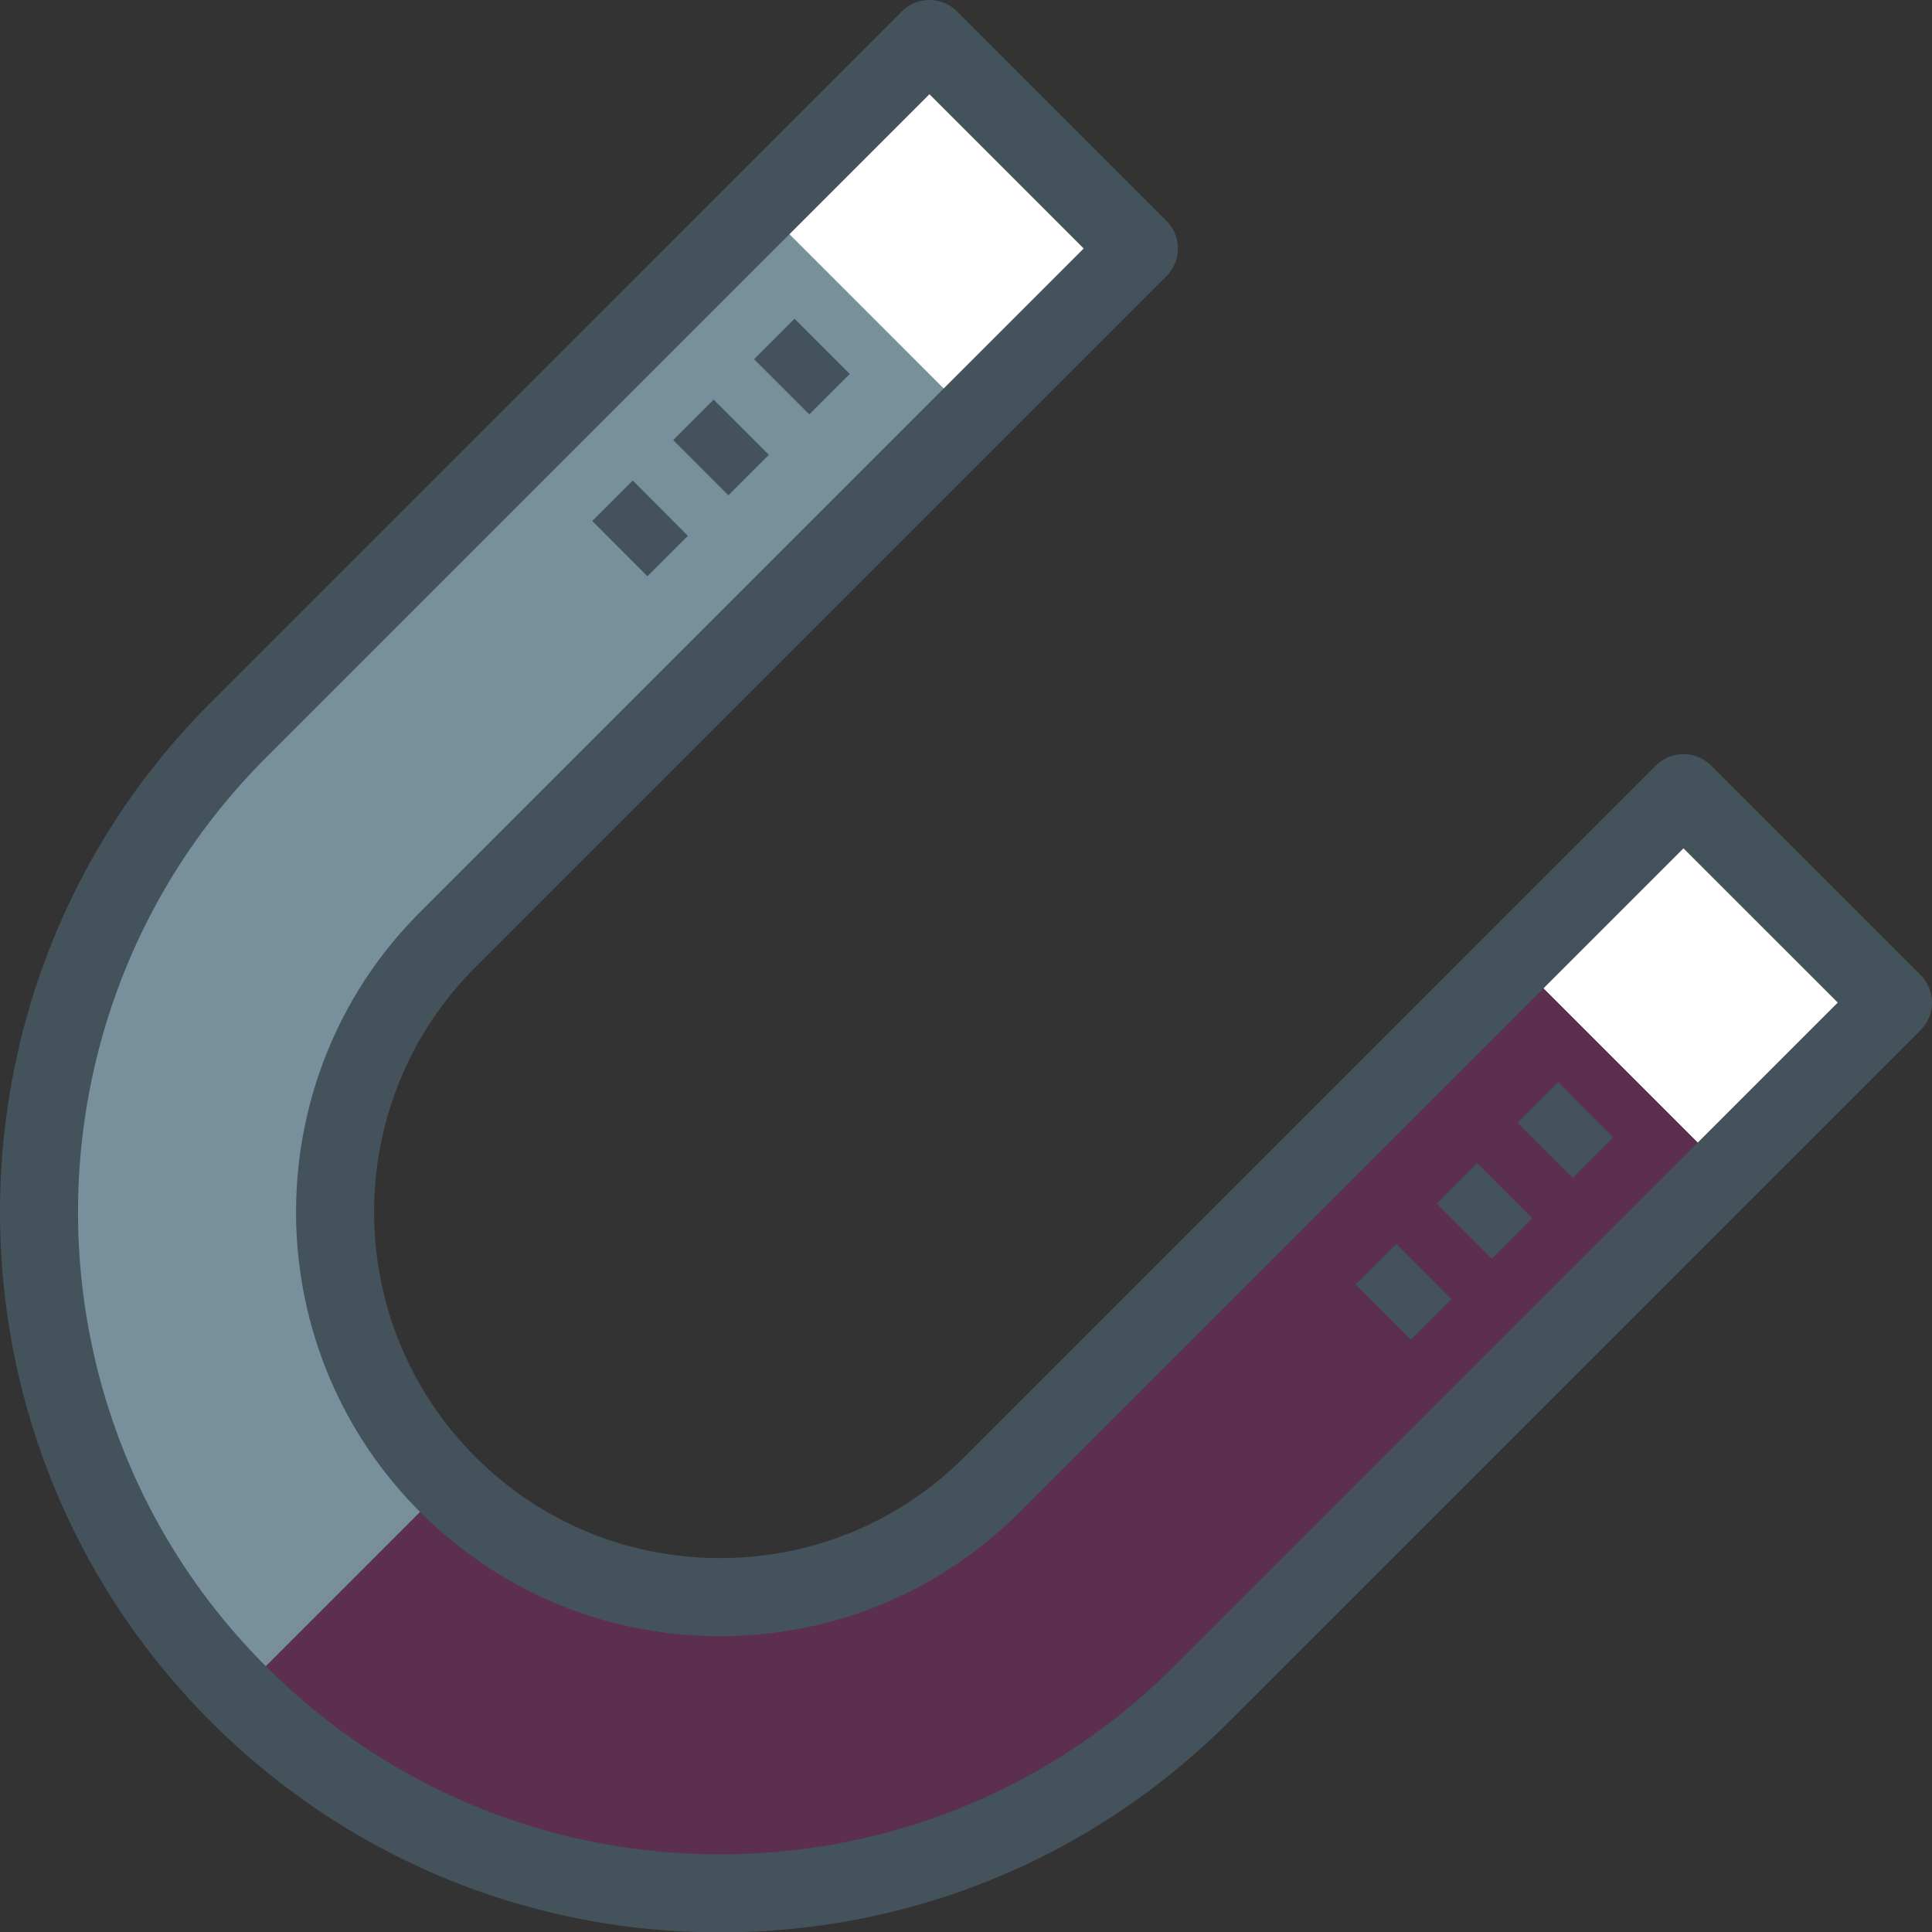 <svg xmlns="http://www.w3.org/2000/svg" viewBox="0 0 1009.801 1010"><rect x="0" y="0" width="1009.801" height="1010" fill="#333333" stroke="none"/><path fill="#5c2f50" d="M879.904 414.556L518.63 775.832c-78.607 78.587-206.033 78.587-284.64 0L124.506 885.304c139.073 139.042 364.534 139.042 503.615 0L989.397 524.03 879.904 414.556z"/><path fill="#78909C" d="M233.989 491.172l361.275-361.296L485.79 20.404 124.506 381.68c-139.062 139.102-139.062 364.543 0 503.625L233.99 775.832c-78.588-78.627-78.607-206.053 0-284.66z"/><path fill="#FFF" d="M901.803 611.603L792.33 502.131l87.574-87.575L989.396 524.03zM507.67 217.47L398.207 107.998l87.584-87.594 109.473 109.472z"/><g fill="#43525B"><path d="M1003.822 509.602L894.33 400.13c-7.97-7.97-20.883-7.97-28.853 0L504.204 761.405c-34.164 34.153-79.585 52.963-127.895 52.963s-93.73-18.81-127.884-52.963c-70.517-70.537-70.517-185.29-.01-255.808l361.274-361.295c7.971-7.97 7.971-20.882 0-28.852L500.218 5.977c-7.97-7.97-20.883-7.97-28.853 0L110.08 367.253c-146.773 146.813-146.773 385.684 0 532.477C181.195 970.826 275.744 1010 376.31 1010c100.565 0 195.122-39.174 266.237-110.27l361.275-361.275a20.386 20.386 0 0 0 5.979-14.426c0-5.42-2.153-10.6-5.979-14.427zM613.695 870.878c-63.404 63.383-147.72 98.313-237.386 98.313s-173.972-34.93-237.376-98.313c-130.863-130.893-130.863-343.86 0-474.773L485.792 49.257l80.62 80.62-346.85 346.868c-86.418 86.419-86.418 227.055 0 313.513 41.875 41.864 97.538 64.919 156.747 64.919s114.882-23.055 156.746-64.92l346.85-346.848 80.639 80.62-346.849 346.849z"/><path d="M401.864 237.735l-28.853-28.853-21.15 21.141 28.852 28.853zm42.283-42.283l-28.853-28.853-21.151 21.142 28.853 28.852zm-84.606 84.605l-28.812-28.892-21.171 21.12 28.813 28.893zm391.383 349.001l28.853 28.852 21.121-21.14-28.853-28.853zm42.263-42.302L822 615.648l21.18-21.142-28.813-28.892zm-84.605 84.564l28.813 28.893 21.2-21.121-28.812-28.893z"/></g></svg>
